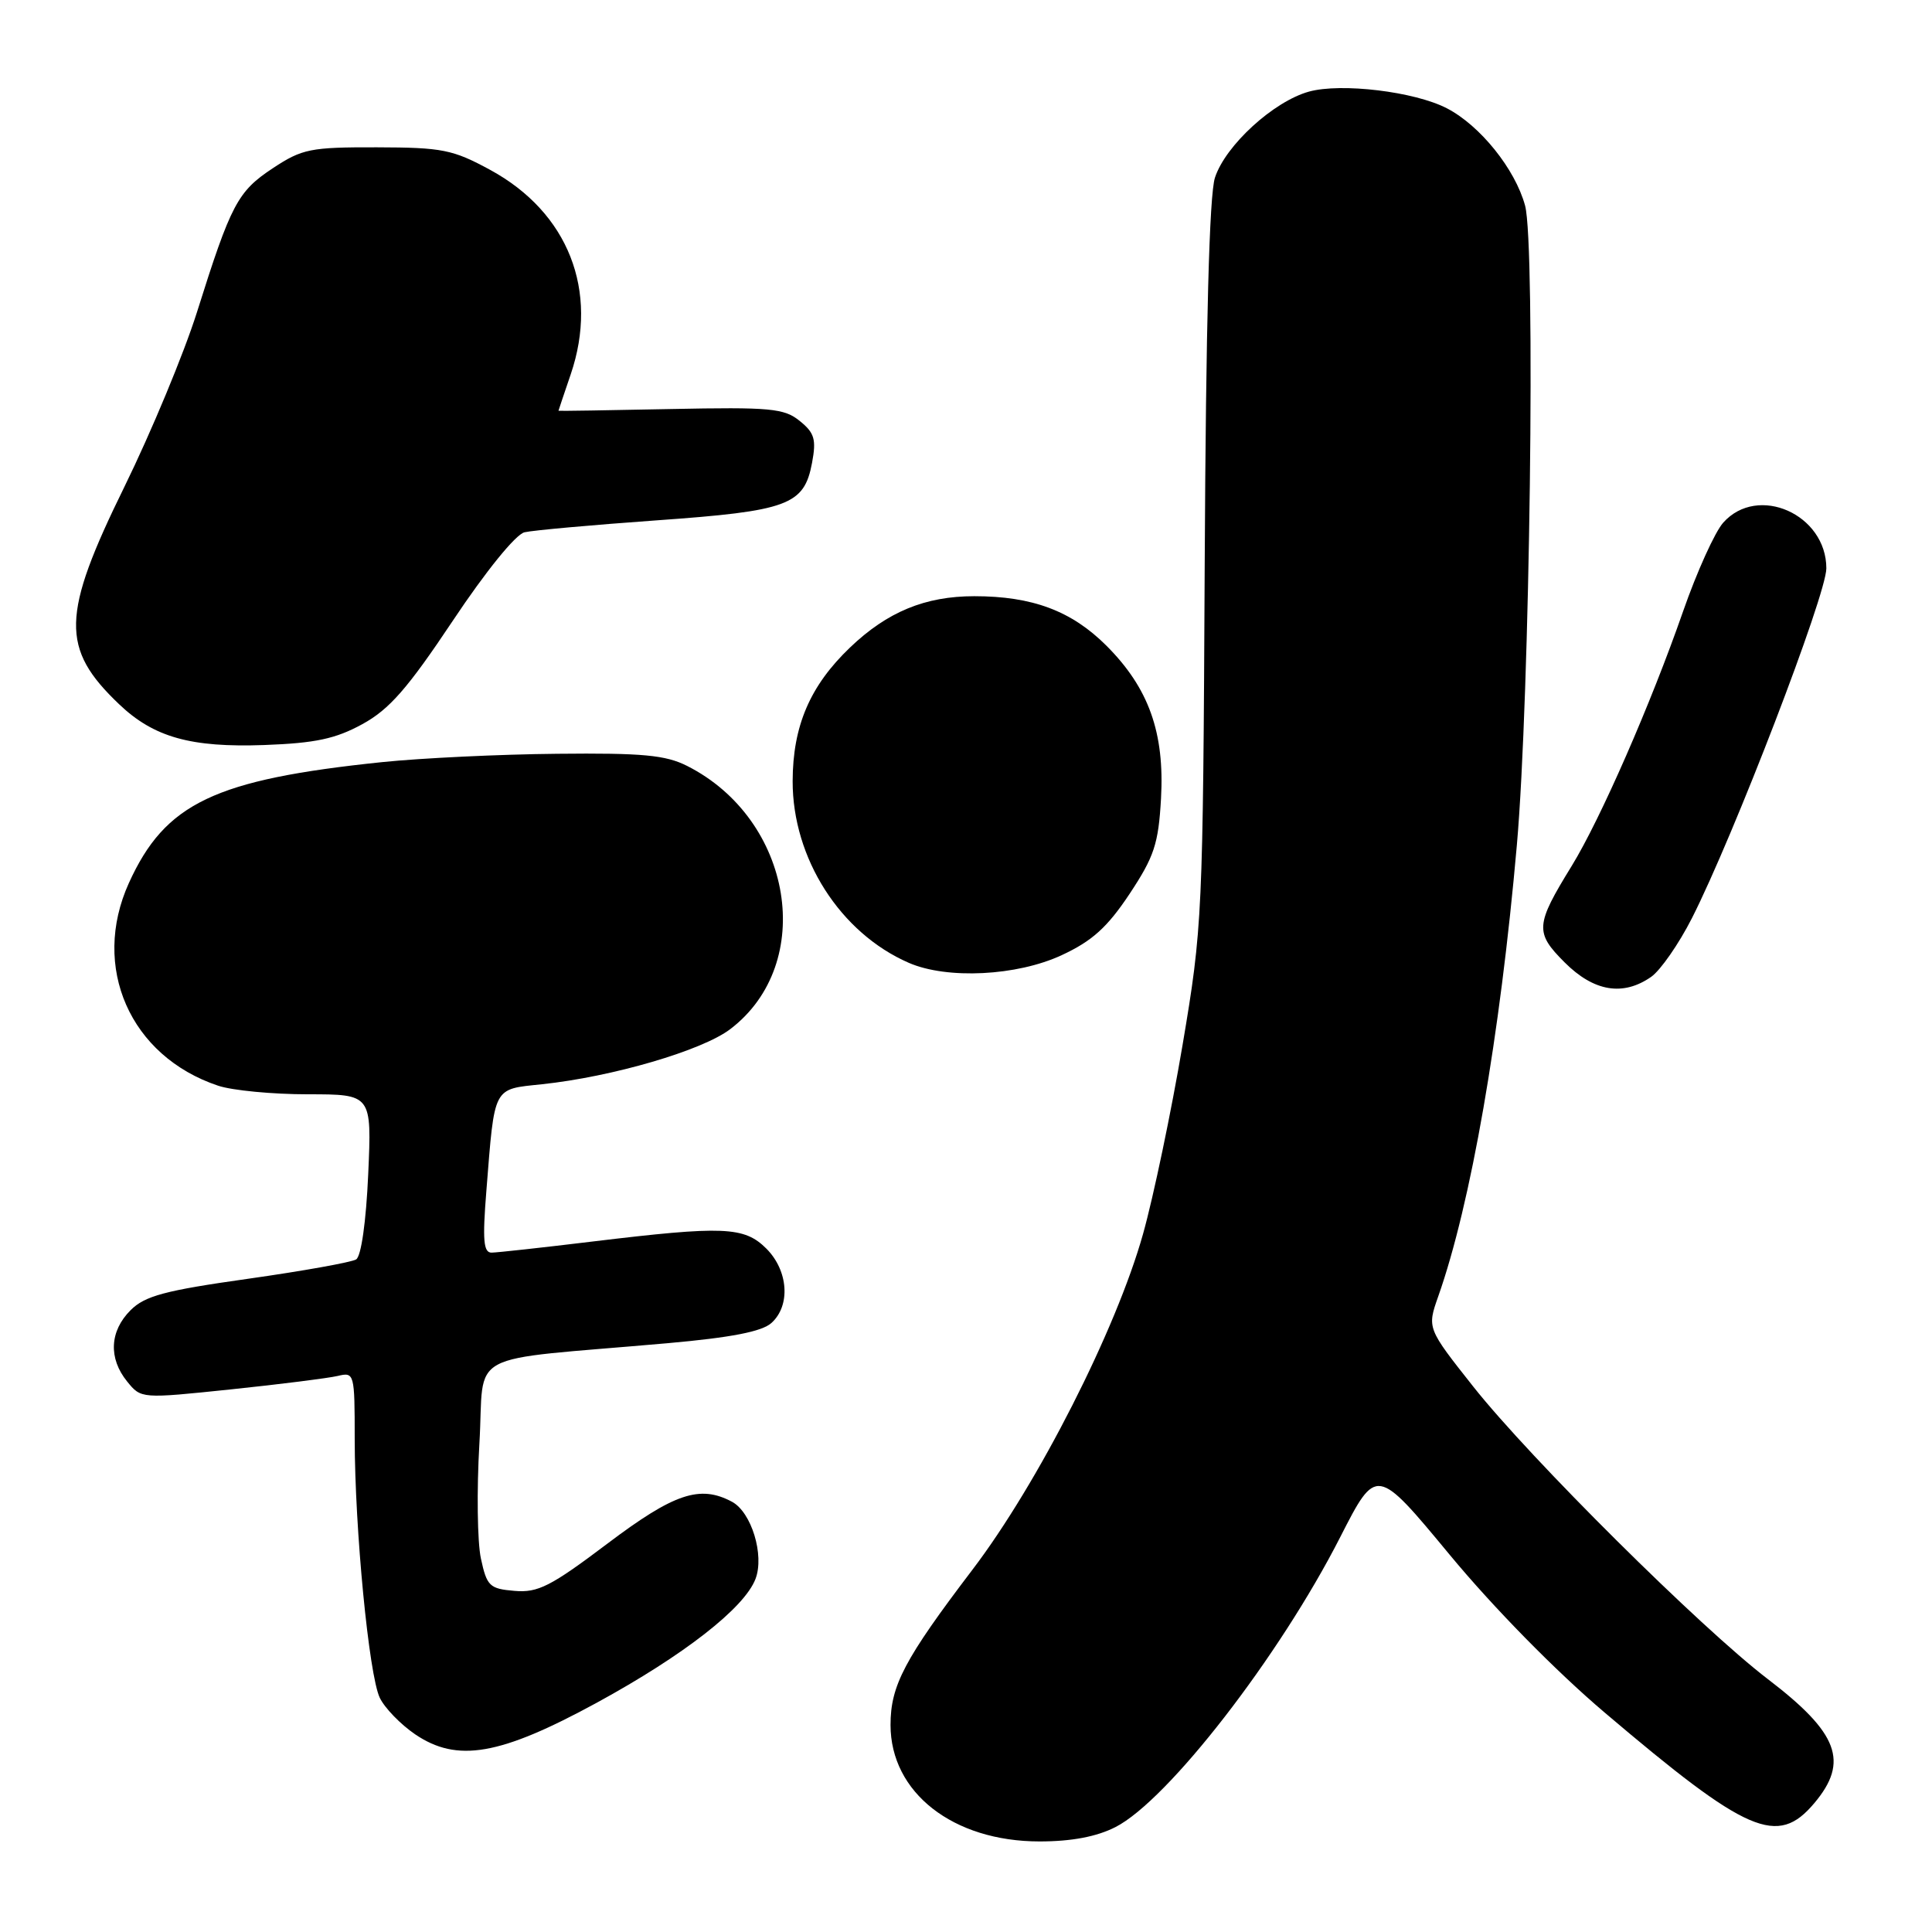 <?xml version="1.0" encoding="UTF-8" standalone="no"?>
<!DOCTYPE svg PUBLIC "-//W3C//DTD SVG 1.1//EN" "http://www.w3.org/Graphics/SVG/1.1/DTD/svg11.dtd" >
<svg xmlns="http://www.w3.org/2000/svg" xmlns:xlink="http://www.w3.org/1999/xlink" version="1.1" viewBox="0 0 256 256">
 <g >
 <path fill="currentColor"
d=" M 147.80 242.10 C 154.75 238.56 169.52 219.50 177.59 203.67 C 182.38 194.29 182.38 194.29 192.08 206.00 C 197.90 213.03 206.12 221.40 212.61 226.91 C 231.57 243.01 235.53 244.72 240.41 238.92 C 245.03 233.43 243.61 229.64 234.26 222.50 C 225.39 215.73 202.78 193.28 195.23 183.75 C 189.09 175.99 189.09 175.99 190.58 171.76 C 194.89 159.54 198.76 137.35 200.99 112.00 C 202.72 92.44 203.49 32.36 202.08 27.24 C 200.76 22.39 196.12 16.63 191.72 14.35 C 187.43 12.13 177.72 10.96 173.44 12.14 C 168.76 13.44 162.40 19.24 160.99 23.53 C 160.24 25.79 159.79 42.75 159.63 74.71 C 159.40 121.46 159.33 122.85 156.69 138.50 C 155.20 147.30 152.85 158.55 151.46 163.50 C 147.90 176.19 137.55 196.57 128.85 208.00 C 119.84 219.85 118.00 223.35 118.00 228.56 C 118.00 237.53 126.28 244.00 137.75 244.00 C 141.99 244.00 145.31 243.37 147.80 242.10 Z  M 79.06 225.63 C 90.64 219.31 98.64 213.07 100.11 209.21 C 101.31 206.06 99.57 200.37 96.99 198.99 C 92.74 196.72 89.32 197.87 80.47 204.55 C 72.98 210.20 71.28 211.07 68.18 210.80 C 64.87 210.52 64.51 210.18 63.72 206.50 C 63.25 204.30 63.16 197.47 63.52 191.32 C 64.28 178.65 60.98 180.41 88.47 177.98 C 96.90 177.23 100.96 176.44 102.22 175.30 C 104.78 172.99 104.46 168.37 101.55 165.45 C 98.61 162.52 95.90 162.41 78.50 164.51 C 71.90 165.31 65.89 165.97 65.15 165.98 C 64.06 166.00 63.92 164.35 64.45 157.75 C 65.56 143.79 65.26 144.36 71.80 143.67 C 81.16 142.68 93.05 139.20 96.77 136.36 C 108.20 127.65 105.07 108.58 91.05 101.49 C 88.21 100.05 85.14 99.76 73.81 99.88 C 66.23 99.95 55.82 100.45 50.68 100.98 C 28.43 103.29 21.89 106.41 17.08 117.00 C 12.03 128.14 17.23 139.96 28.90 143.86 C 30.77 144.49 36.12 145.00 40.78 145.00 C 49.26 145.00 49.26 145.00 48.79 155.59 C 48.51 161.88 47.86 166.47 47.19 166.88 C 46.57 167.26 40.11 168.42 32.83 169.45 C 21.84 171.00 19.20 171.71 17.30 173.61 C 14.52 176.39 14.35 179.98 16.85 183.06 C 18.70 185.34 18.71 185.34 30.60 184.10 C 37.14 183.42 43.51 182.61 44.75 182.32 C 46.95 181.79 47.00 181.96 47.00 190.64 C 47.01 202.61 48.88 221.93 50.32 224.96 C 50.97 226.32 53.08 228.49 55.00 229.80 C 60.58 233.59 66.24 232.61 79.06 225.63 Z  M 218.80 129.43 C 220.03 128.56 222.45 125.08 224.18 121.68 C 229.75 110.70 242.00 78.82 242.00 75.31 C 242.00 68.15 232.92 64.12 228.34 69.25 C 227.23 70.49 224.84 75.78 223.02 81.00 C 218.75 93.27 212.06 108.55 208.26 114.74 C 203.43 122.58 203.36 123.56 207.32 127.52 C 211.20 131.40 215.07 132.04 218.80 129.43 Z  M 140.69 126.56 C 144.72 124.69 146.73 122.87 149.67 118.45 C 152.94 113.51 153.50 111.82 153.84 105.82 C 154.33 97.08 152.22 91.17 146.60 85.55 C 141.98 80.94 136.79 79.00 129.10 79.00 C 122.59 79.00 117.57 81.07 112.63 85.80 C 107.33 90.87 105.05 96.19 105.03 103.50 C 105.01 113.73 111.34 123.63 120.42 127.58 C 125.50 129.79 134.75 129.33 140.69 126.56 Z  M 48.02 95.95 C 51.60 93.99 54.01 91.23 60.00 82.25 C 64.39 75.66 68.33 70.81 69.50 70.53 C 70.60 70.27 78.47 69.56 87.00 68.95 C 104.45 67.71 106.55 66.93 107.60 61.33 C 108.18 58.22 107.93 57.36 105.97 55.78 C 103.90 54.10 102.10 53.93 88.83 54.20 C 80.67 54.37 74.00 54.47 74.00 54.43 C 74.00 54.39 74.73 52.22 75.62 49.61 C 79.39 38.54 75.30 28.15 64.97 22.52 C 60.00 19.82 58.63 19.54 49.93 19.52 C 41.13 19.50 40.04 19.72 36.15 22.29 C 31.49 25.37 30.61 27.02 26.09 41.39 C 24.37 46.83 20.05 57.23 16.49 64.49 C 8.11 81.55 8.01 85.92 15.80 93.33 C 20.39 97.70 25.30 99.07 35.02 98.72 C 41.79 98.47 44.46 97.90 48.02 95.95 Z "/>
</g>
</svg>